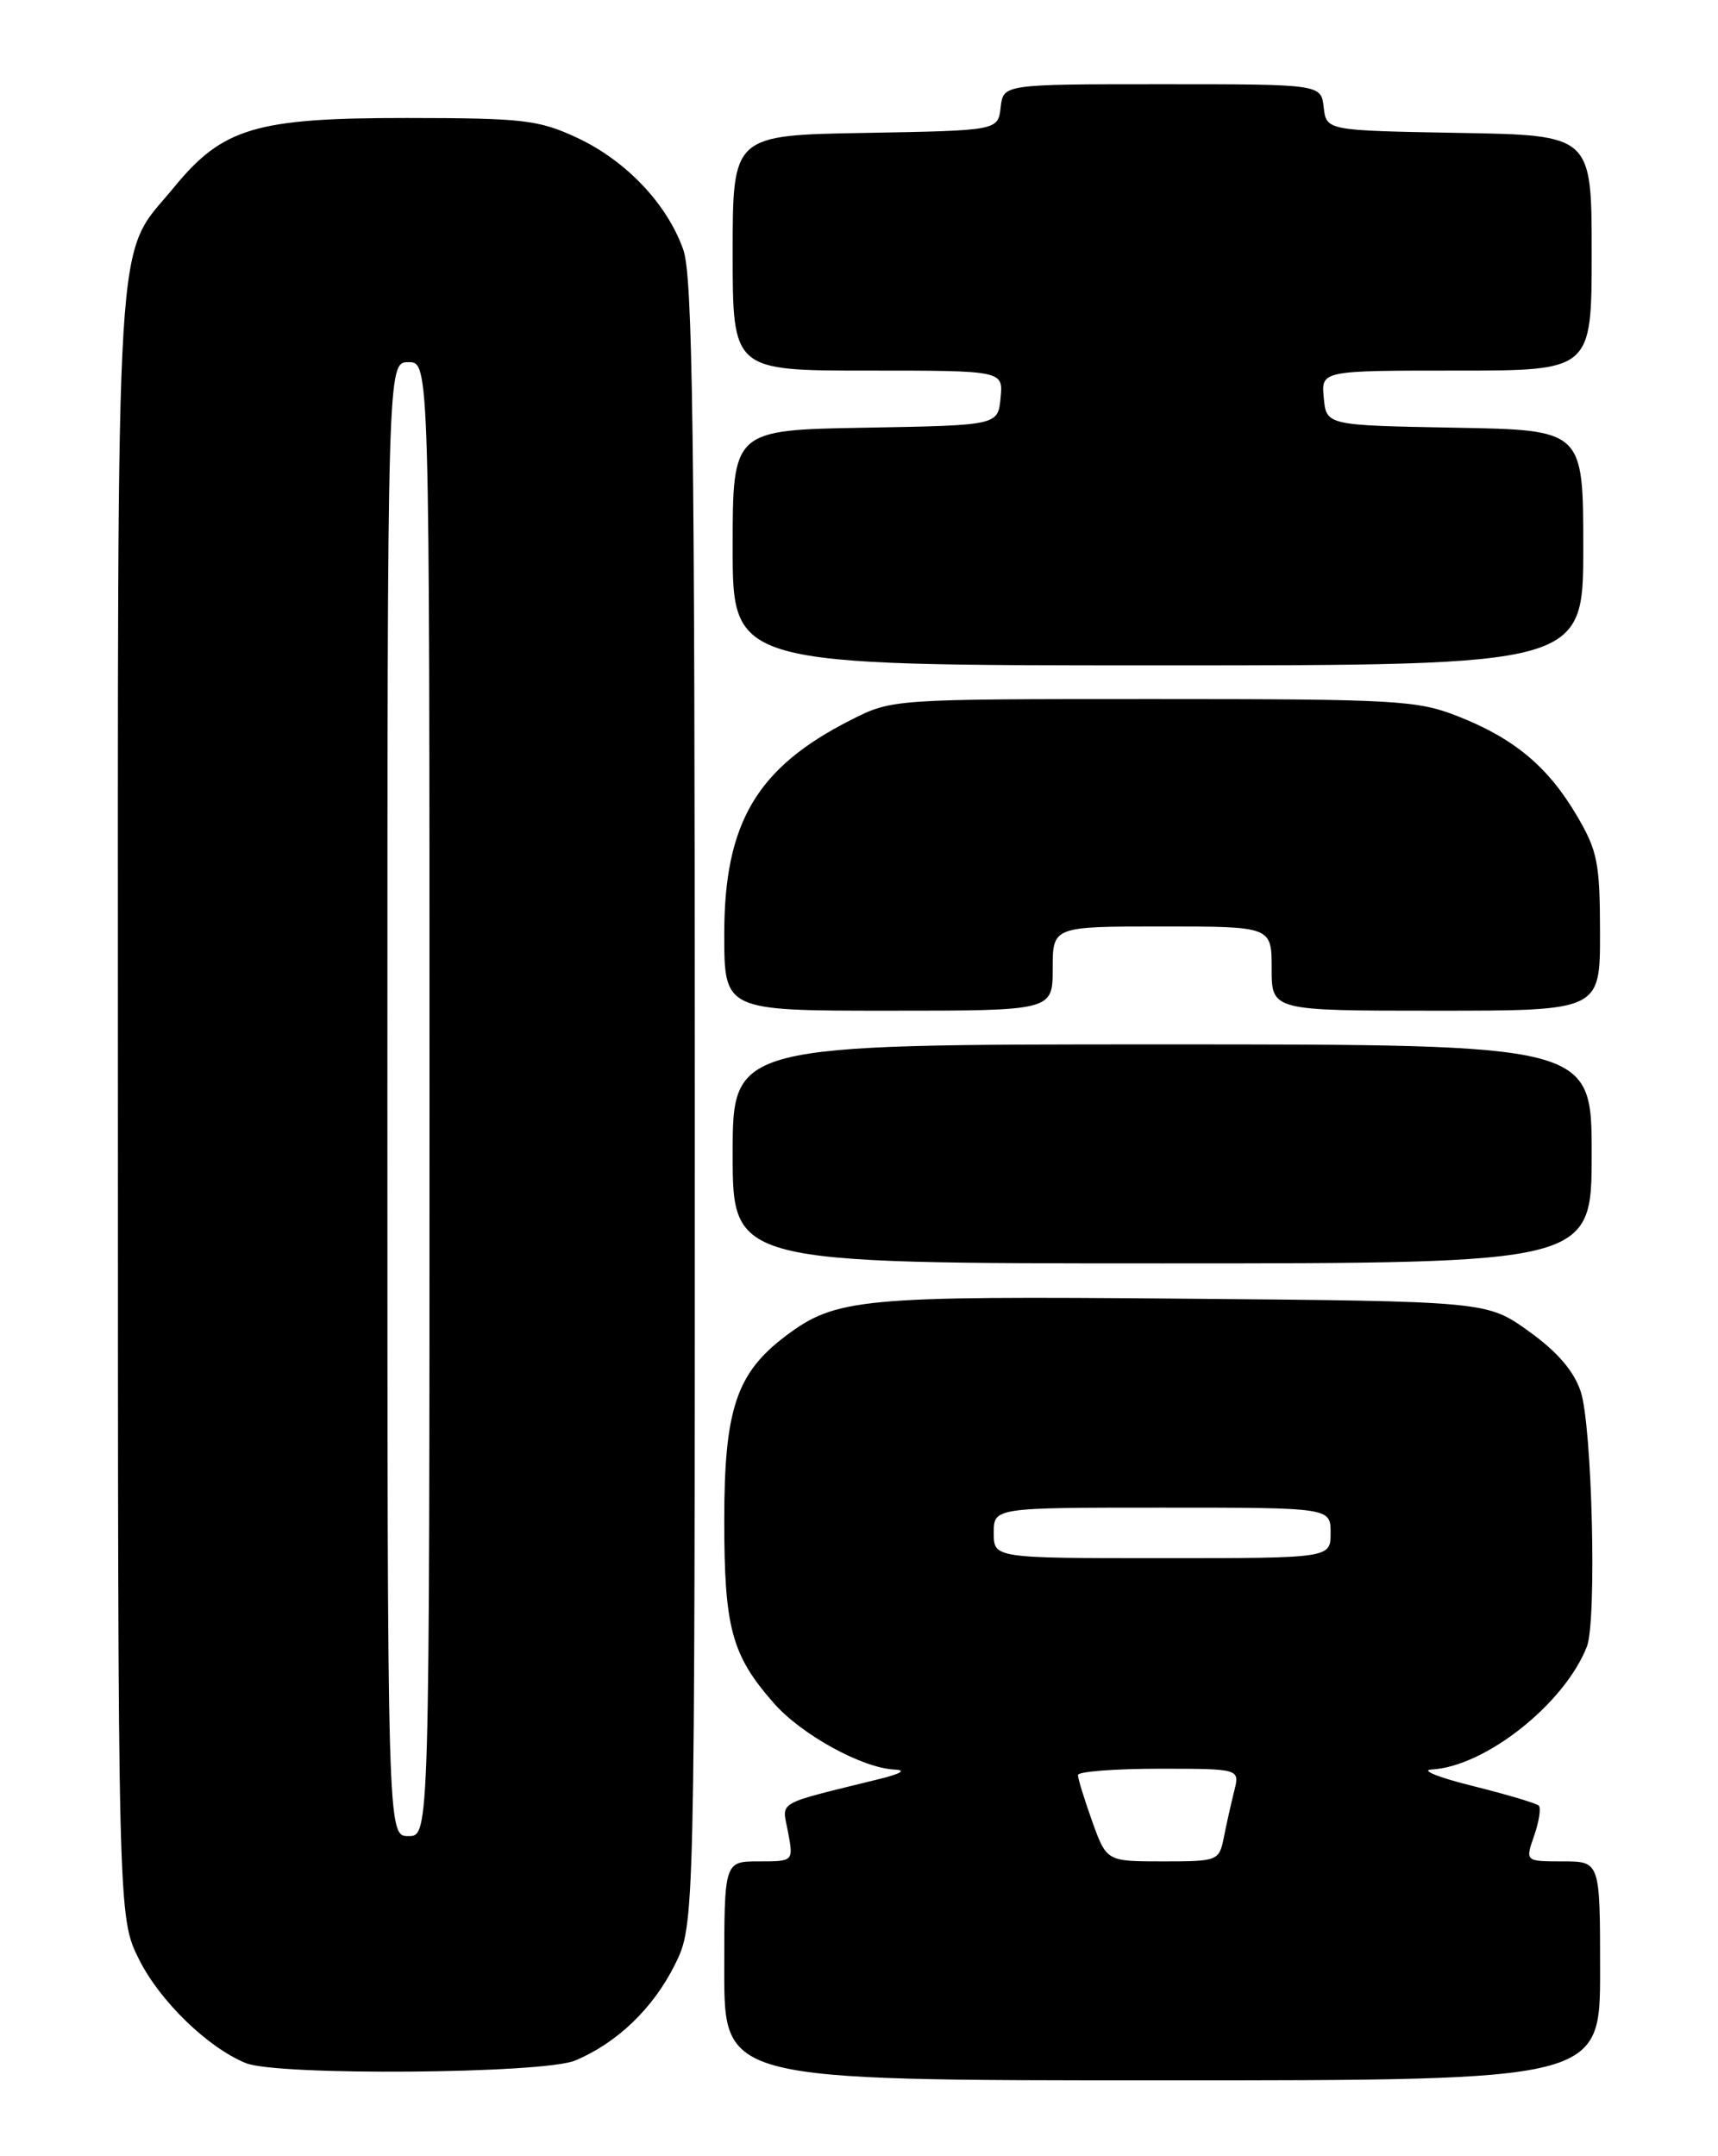 <?xml version="1.0" encoding="UTF-8" standalone="no"?>
<!DOCTYPE svg PUBLIC "-//W3C//DTD SVG 1.1//EN" "http://www.w3.org/Graphics/SVG/1.1/DTD/svg11.dtd" >
<svg xmlns="http://www.w3.org/2000/svg" xmlns:xlink="http://www.w3.org/1999/xlink" version="1.1" viewBox="0 0 204 256">
 <g >
 <path fill="currentColor"
d=" M 190.00 234.00 C 190.00 221.00 190.00 221.00 185.55 221.00 C 181.10 221.00 181.10 221.00 182.17 217.95 C 182.75 216.27 183.00 214.67 182.72 214.38 C 182.43 214.10 178.89 213.05 174.85 212.04 C 170.81 211.04 168.62 210.16 170.00 210.09 C 176.35 209.75 185.77 202.30 188.43 195.50 C 189.62 192.47 189.06 169.32 187.70 165.22 C 186.88 162.77 184.92 160.49 181.53 158.06 C 176.57 154.50 176.57 154.50 140.53 154.19 C 102.11 153.85 99.25 154.12 93.24 158.66 C 87.44 163.04 86.00 167.37 86.00 180.49 C 86.00 193.29 86.87 196.51 91.89 202.22 C 95.17 205.96 102.39 209.93 106.24 210.10 C 107.64 210.17 106.99 210.58 104.50 211.20 C 91.82 214.34 92.86 213.73 93.58 217.55 C 94.22 221.00 94.22 221.00 90.11 221.00 C 86.00 221.00 86.00 221.00 86.00 234.00 C 86.00 247.00 86.00 247.00 138.00 247.00 C 190.00 247.00 190.00 247.00 190.00 234.00 Z  M 68.28 244.65 C 73.29 242.55 77.55 238.45 80.14 233.26 C 82.50 228.50 82.50 228.50 82.50 131.00 C 82.50 51.49 82.25 32.79 81.14 29.66 C 79.22 24.21 74.33 19.06 68.51 16.35 C 63.96 14.23 62.11 14.02 48.33 14.01 C 30.39 14.00 26.45 15.17 20.67 22.23 C 13.54 30.92 14.00 23.50 14.00 130.77 C 14.00 227.61 14.00 227.61 16.51 232.64 C 18.98 237.59 24.71 243.15 29.22 244.96 C 32.98 246.47 64.53 246.22 68.28 244.65 Z  M 189.00 137.00 C 189.00 124.00 189.00 124.00 138.00 124.00 C 87.00 124.00 87.00 124.00 87.00 137.00 C 87.00 150.00 87.00 150.00 138.00 150.00 C 189.00 150.00 189.00 150.00 189.00 137.00 Z  M 125.00 115.00 C 125.00 110.00 125.00 110.00 138.00 110.00 C 151.00 110.00 151.00 110.00 151.00 115.00 C 151.00 120.00 151.00 120.00 170.50 120.00 C 190.00 120.00 190.00 120.00 189.99 110.75 C 189.98 102.47 189.70 101.01 187.24 96.85 C 183.82 91.03 179.81 87.68 173.13 85.05 C 168.28 83.14 165.82 83.00 136.93 83.00 C 105.93 83.00 105.93 83.00 101.00 85.50 C 89.87 91.14 86.00 97.69 86.00 110.90 C 86.00 120.00 86.00 120.00 105.50 120.00 C 125.00 120.00 125.00 120.00 125.00 115.00 Z  M 188.00 65.03 C 188.00 51.05 188.00 51.05 172.75 50.78 C 157.50 50.50 157.50 50.50 157.19 47.25 C 156.87 44.00 156.87 44.00 172.94 44.00 C 189.00 44.00 189.00 44.00 189.00 30.03 C 189.00 16.05 189.00 16.05 173.25 15.78 C 157.50 15.50 157.50 15.50 157.18 12.75 C 156.87 10.00 156.87 10.00 138.00 10.00 C 119.13 10.00 119.13 10.00 118.82 12.75 C 118.50 15.50 118.50 15.50 102.75 15.78 C 87.00 16.05 87.00 16.05 87.00 30.03 C 87.00 44.00 87.00 44.00 103.06 44.00 C 119.13 44.00 119.13 44.00 118.81 47.25 C 118.50 50.50 118.50 50.50 102.75 50.78 C 87.00 51.05 87.00 51.05 87.00 65.03 C 87.00 79.00 87.00 79.00 137.50 79.00 C 188.00 79.00 188.00 79.00 188.00 65.03 Z  M 129.69 216.25 C 128.76 213.64 127.99 211.16 128.00 210.75 C 128.00 210.34 132.32 210.00 137.61 210.00 C 147.22 210.00 147.22 210.00 146.56 212.62 C 146.20 214.06 145.64 216.53 145.33 218.12 C 144.76 220.95 144.63 221.00 138.07 221.00 C 131.40 221.00 131.40 221.00 129.69 216.25 Z  M 118.00 182.00 C 118.00 179.00 118.00 179.00 138.00 179.00 C 158.00 179.00 158.00 179.00 158.00 182.00 C 158.00 185.00 158.00 185.00 138.00 185.00 C 118.00 185.00 118.00 185.00 118.00 182.00 Z  M 46.00 130.50 C 46.00 43.00 46.00 43.00 48.50 43.00 C 51.00 43.00 51.00 43.00 51.00 130.50 C 51.00 218.00 51.00 218.00 48.50 218.00 C 46.00 218.00 46.00 218.00 46.00 130.50 Z "/>
</g>
</svg>